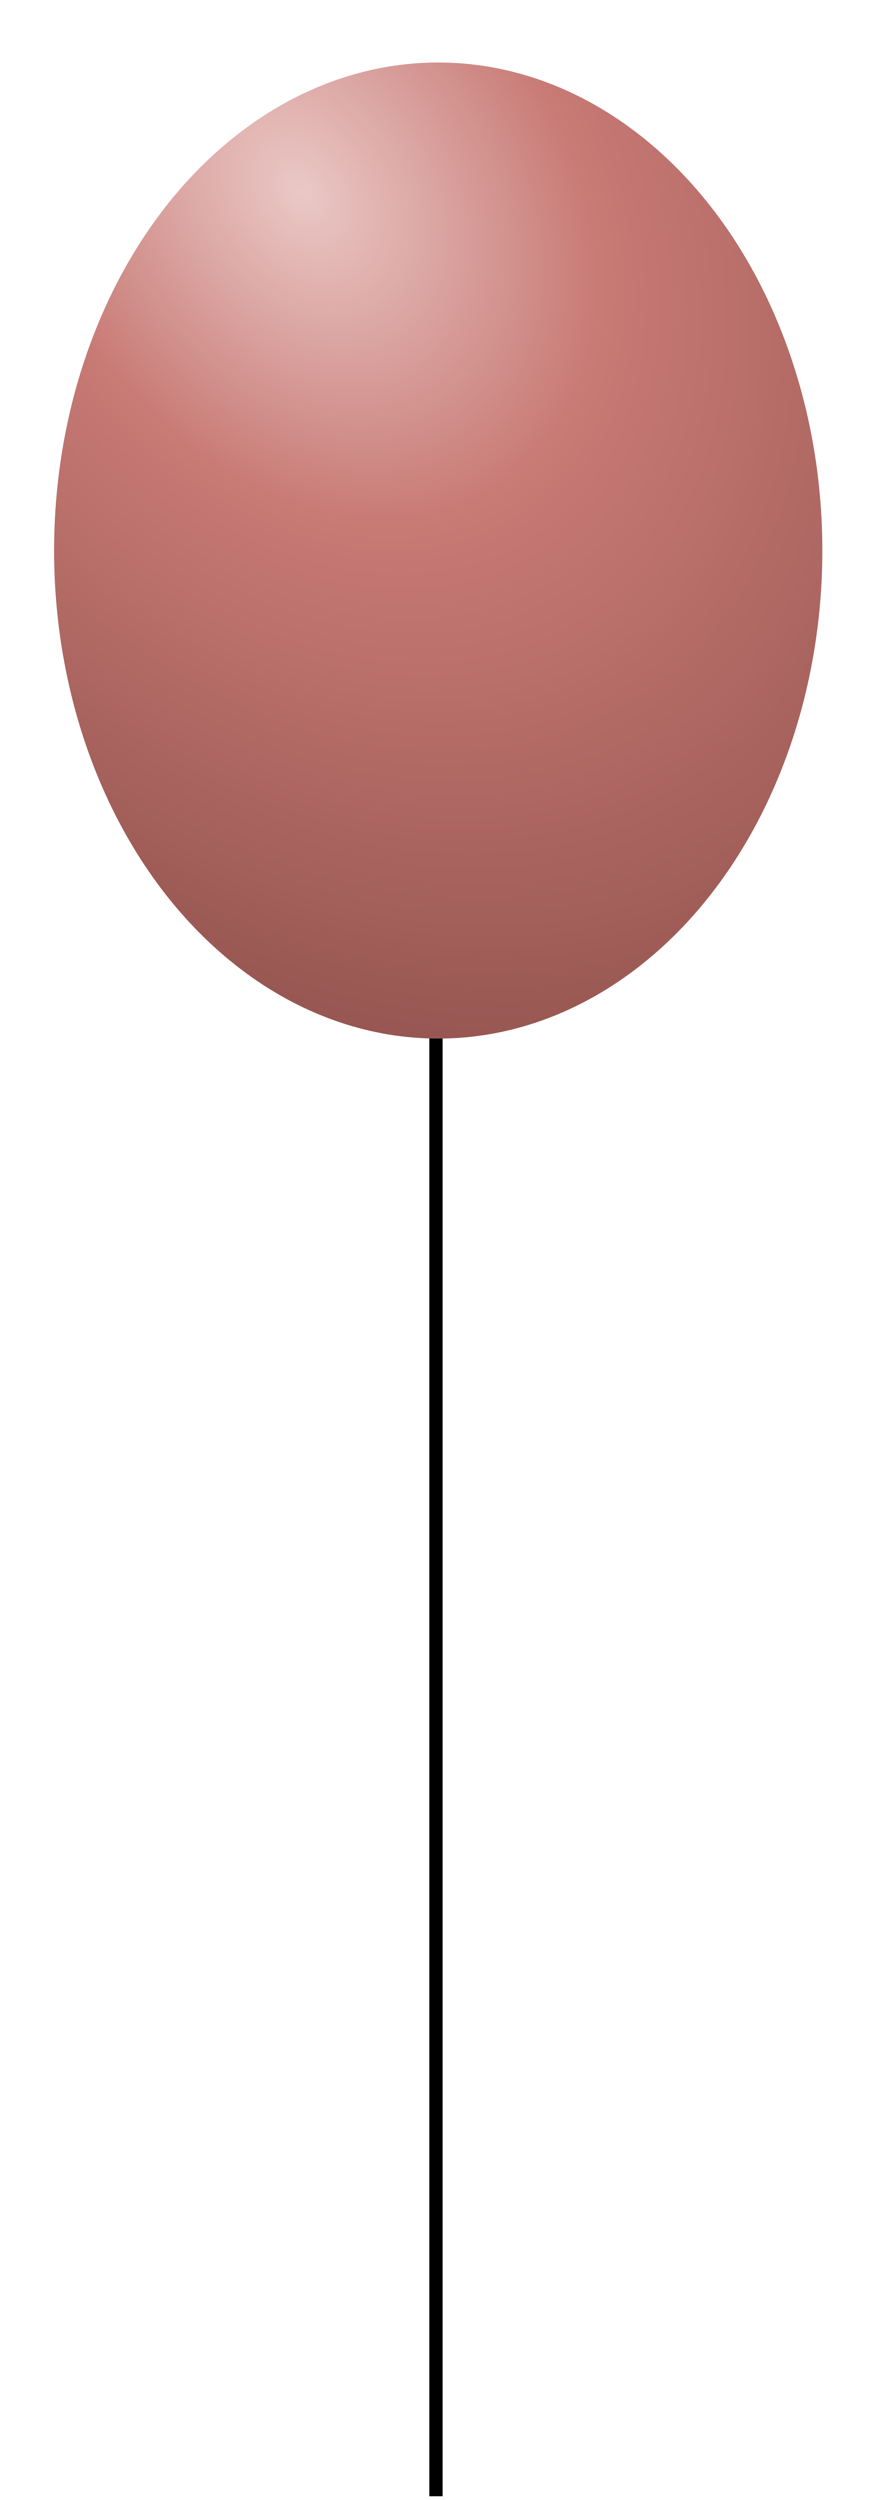 <svg width="66" height="188" viewBox="0 0 66 188" fill="none" xmlns="http://www.w3.org/2000/svg">
<line x1="32.809" y1="77.658" x2="32.809" y2="187.713" stroke="black"/>
<g filter="url(#filter0_d_64_21)">
<ellipse cx="33.979" cy="41.399" rx="28.908" ry="36.7" fill="url(#paint0_radial_64_21)"/>
</g>
<defs>
<filter id="filter0_d_64_21" x="0.071" y="0.699" width="65.815" height="81.4" filterUnits="userSpaceOnUse" color-interpolation-filters="sRGB">
<feFlood flood-opacity="0" result="BackgroundImageFix"/>
<feColorMatrix in="SourceAlpha" type="matrix" values="0 0 0 0 0 0 0 0 0 0 0 0 0 0 0 0 0 0 127 0" result="hardAlpha"/>
<feOffset dx="-1"/>
<feGaussianBlur stdDeviation="2"/>
<feComposite in2="hardAlpha" operator="out"/>
<feColorMatrix type="matrix" values="0 0 0 0 0 0 0 0 0 0 0 0 0 0 0 0 0 0 0.25 0"/>
<feBlend mode="normal" in2="BackgroundImageFix" result="effect1_dropShadow_64_21"/>
<feBlend mode="normal" in="SourceGraphic" in2="effect1_dropShadow_64_21" result="shape"/>
</filter>
<radialGradient id="paint0_radial_64_21" cx="0" cy="0" r="1" gradientUnits="userSpaceOnUse" gradientTransform="translate(24.665 14.683) rotate(54.55) scale(169.555 133.554)">
<stop stop-color="#EAC8C6"/>
<stop offset="0.156" stop-color="#C87A75"/>
<stop offset="0.552" stop-color="#7A413C"/>
</radialGradient>
</defs>
</svg>
